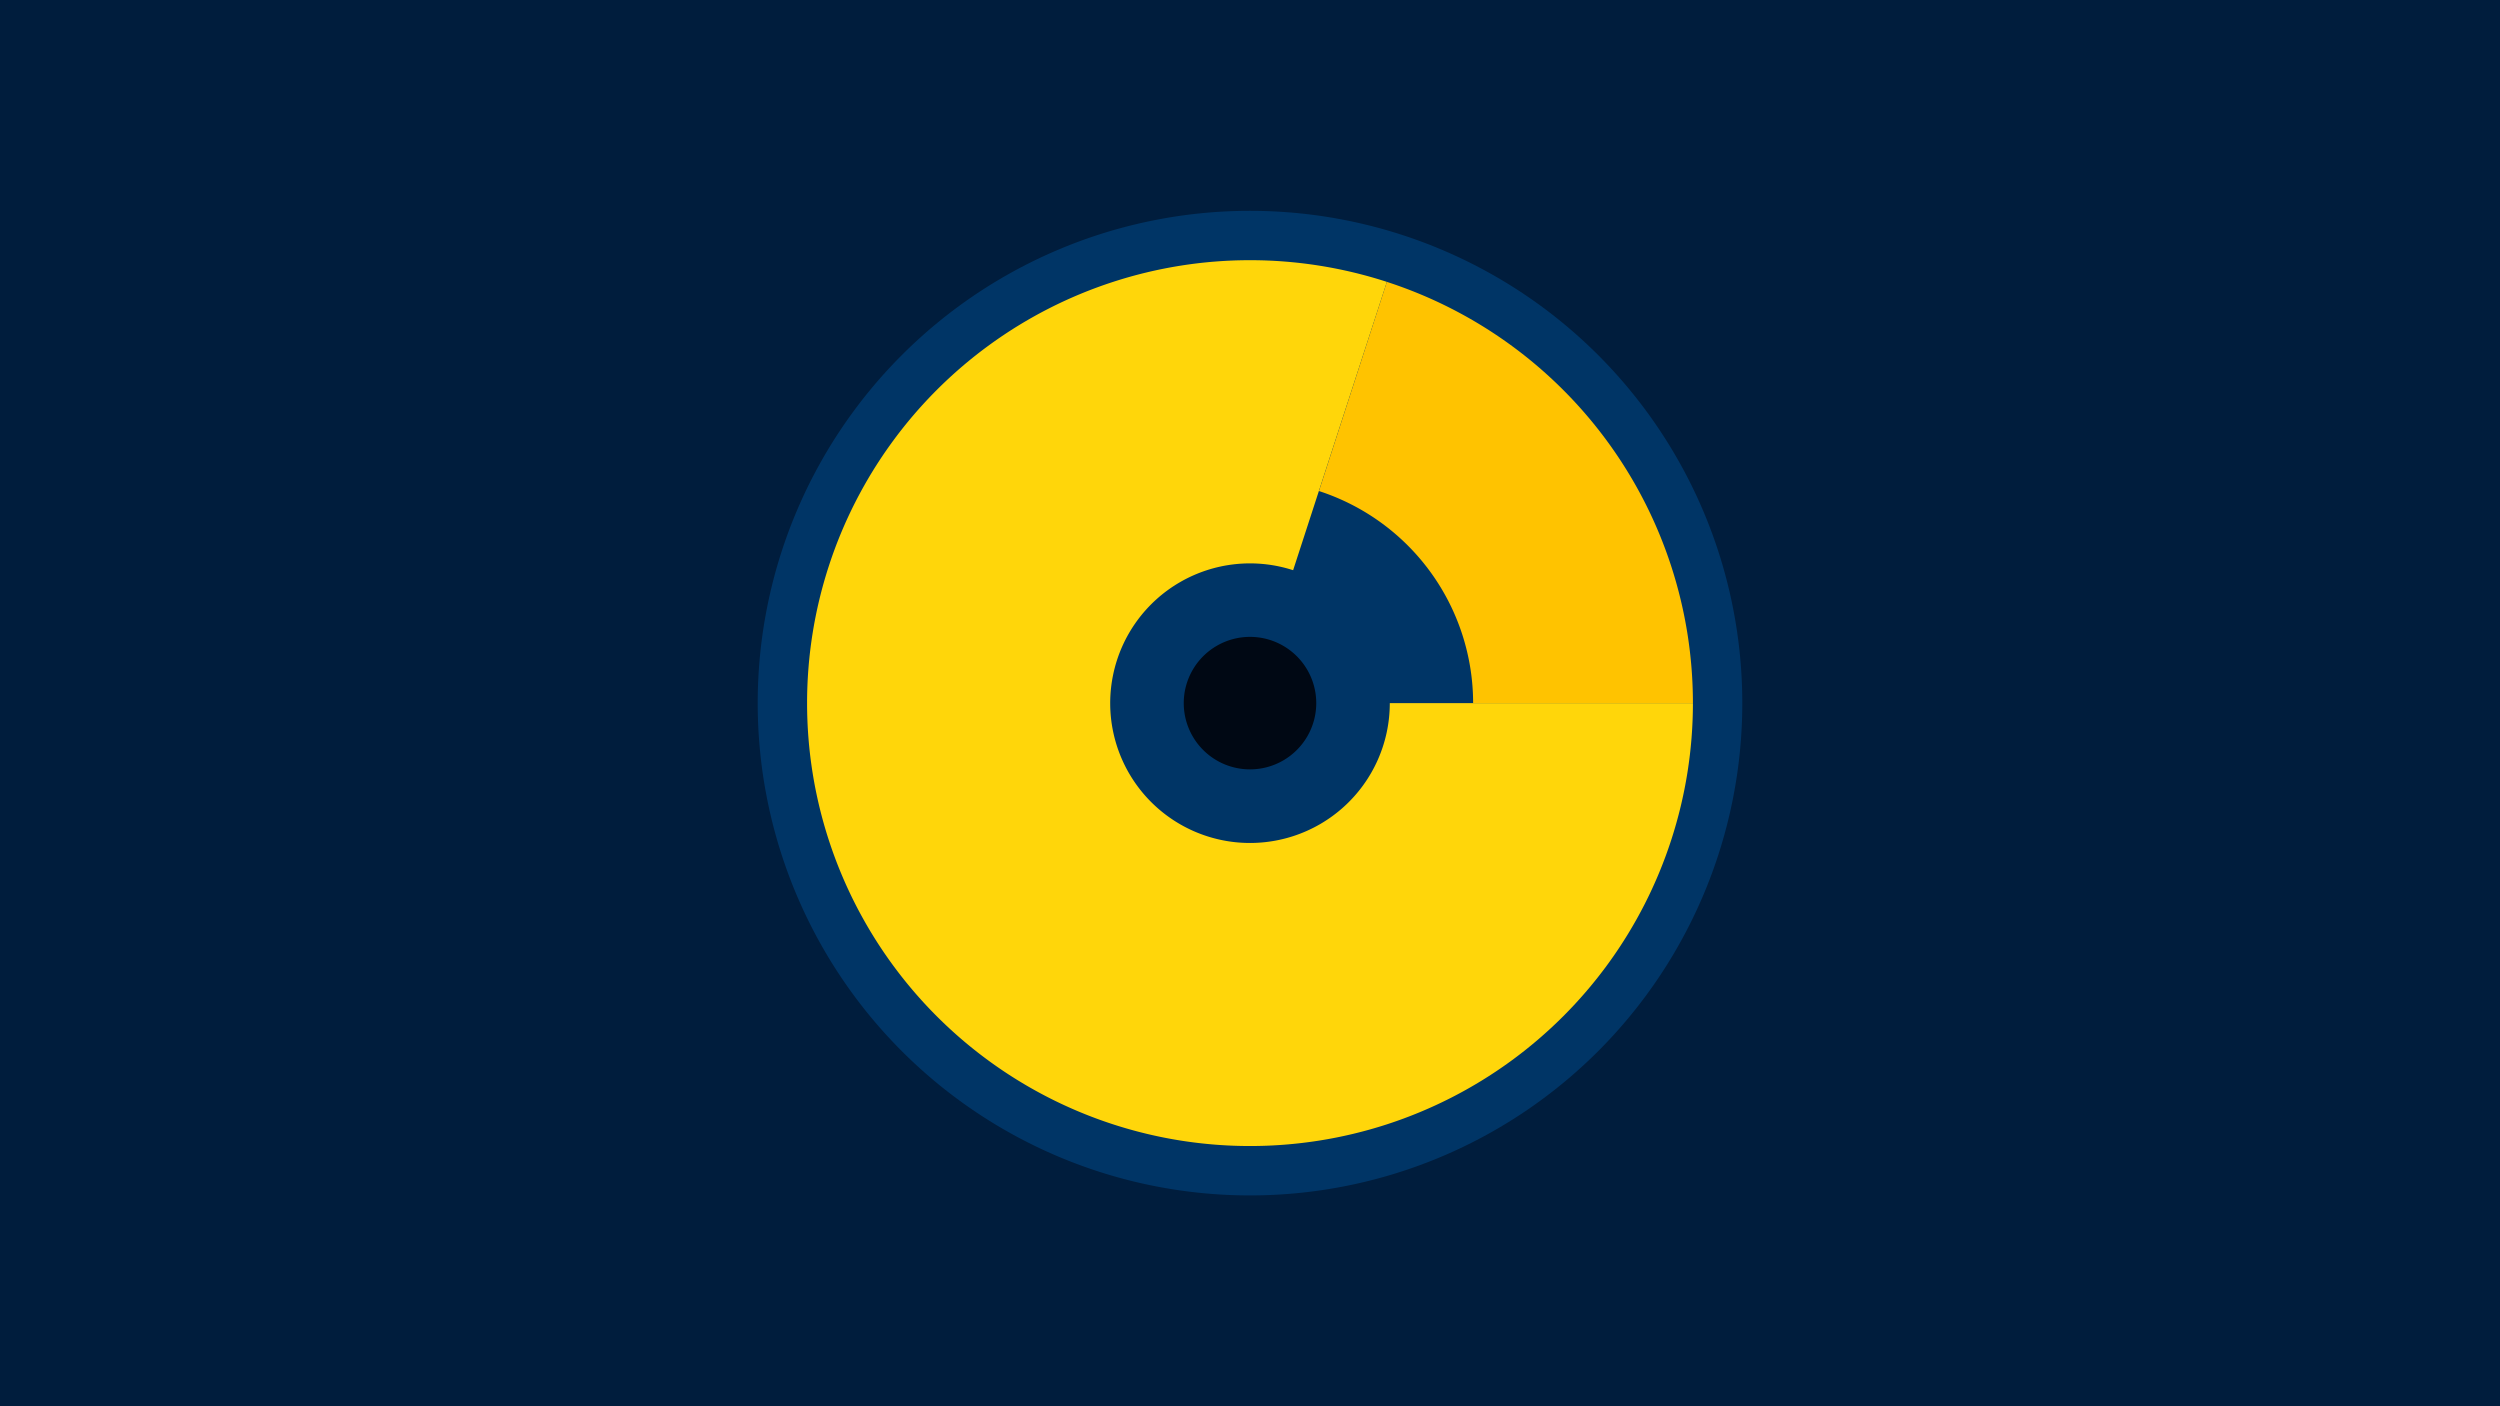 <svg width="1200" height="675" viewBox="-500 -500 1200 675" xmlns="http://www.w3.org/2000/svg"><title>18894-9848197695</title><path d="M-500-500h1200v675h-1200z" fill="#001d3d"/><path d="M336.3-162.5a236.3 236.3 0 1 1-472.6 0 236.3 236.3 0 1 1 472.6 0z" fill="#003566"/><path d="M312.6-162.5a212.6 212.6 0 1 1-146.9-202.2l-45 138.4a67.1 67.1 0 1 0 46.4 63.8z" fill="#ffd60a"/><path d="M165.7-364.7a212.6 212.6 0 0 1 146.9 202.2l-105.5 0a107.1 107.1 0 0 0-74-101.8z" fill="#ffc300"/><path d="M131.8-162.5a31.8 31.8 0 1 1-63.6 0 31.8 31.8 0 1 1 63.6 0z" fill="#000814"/></svg>